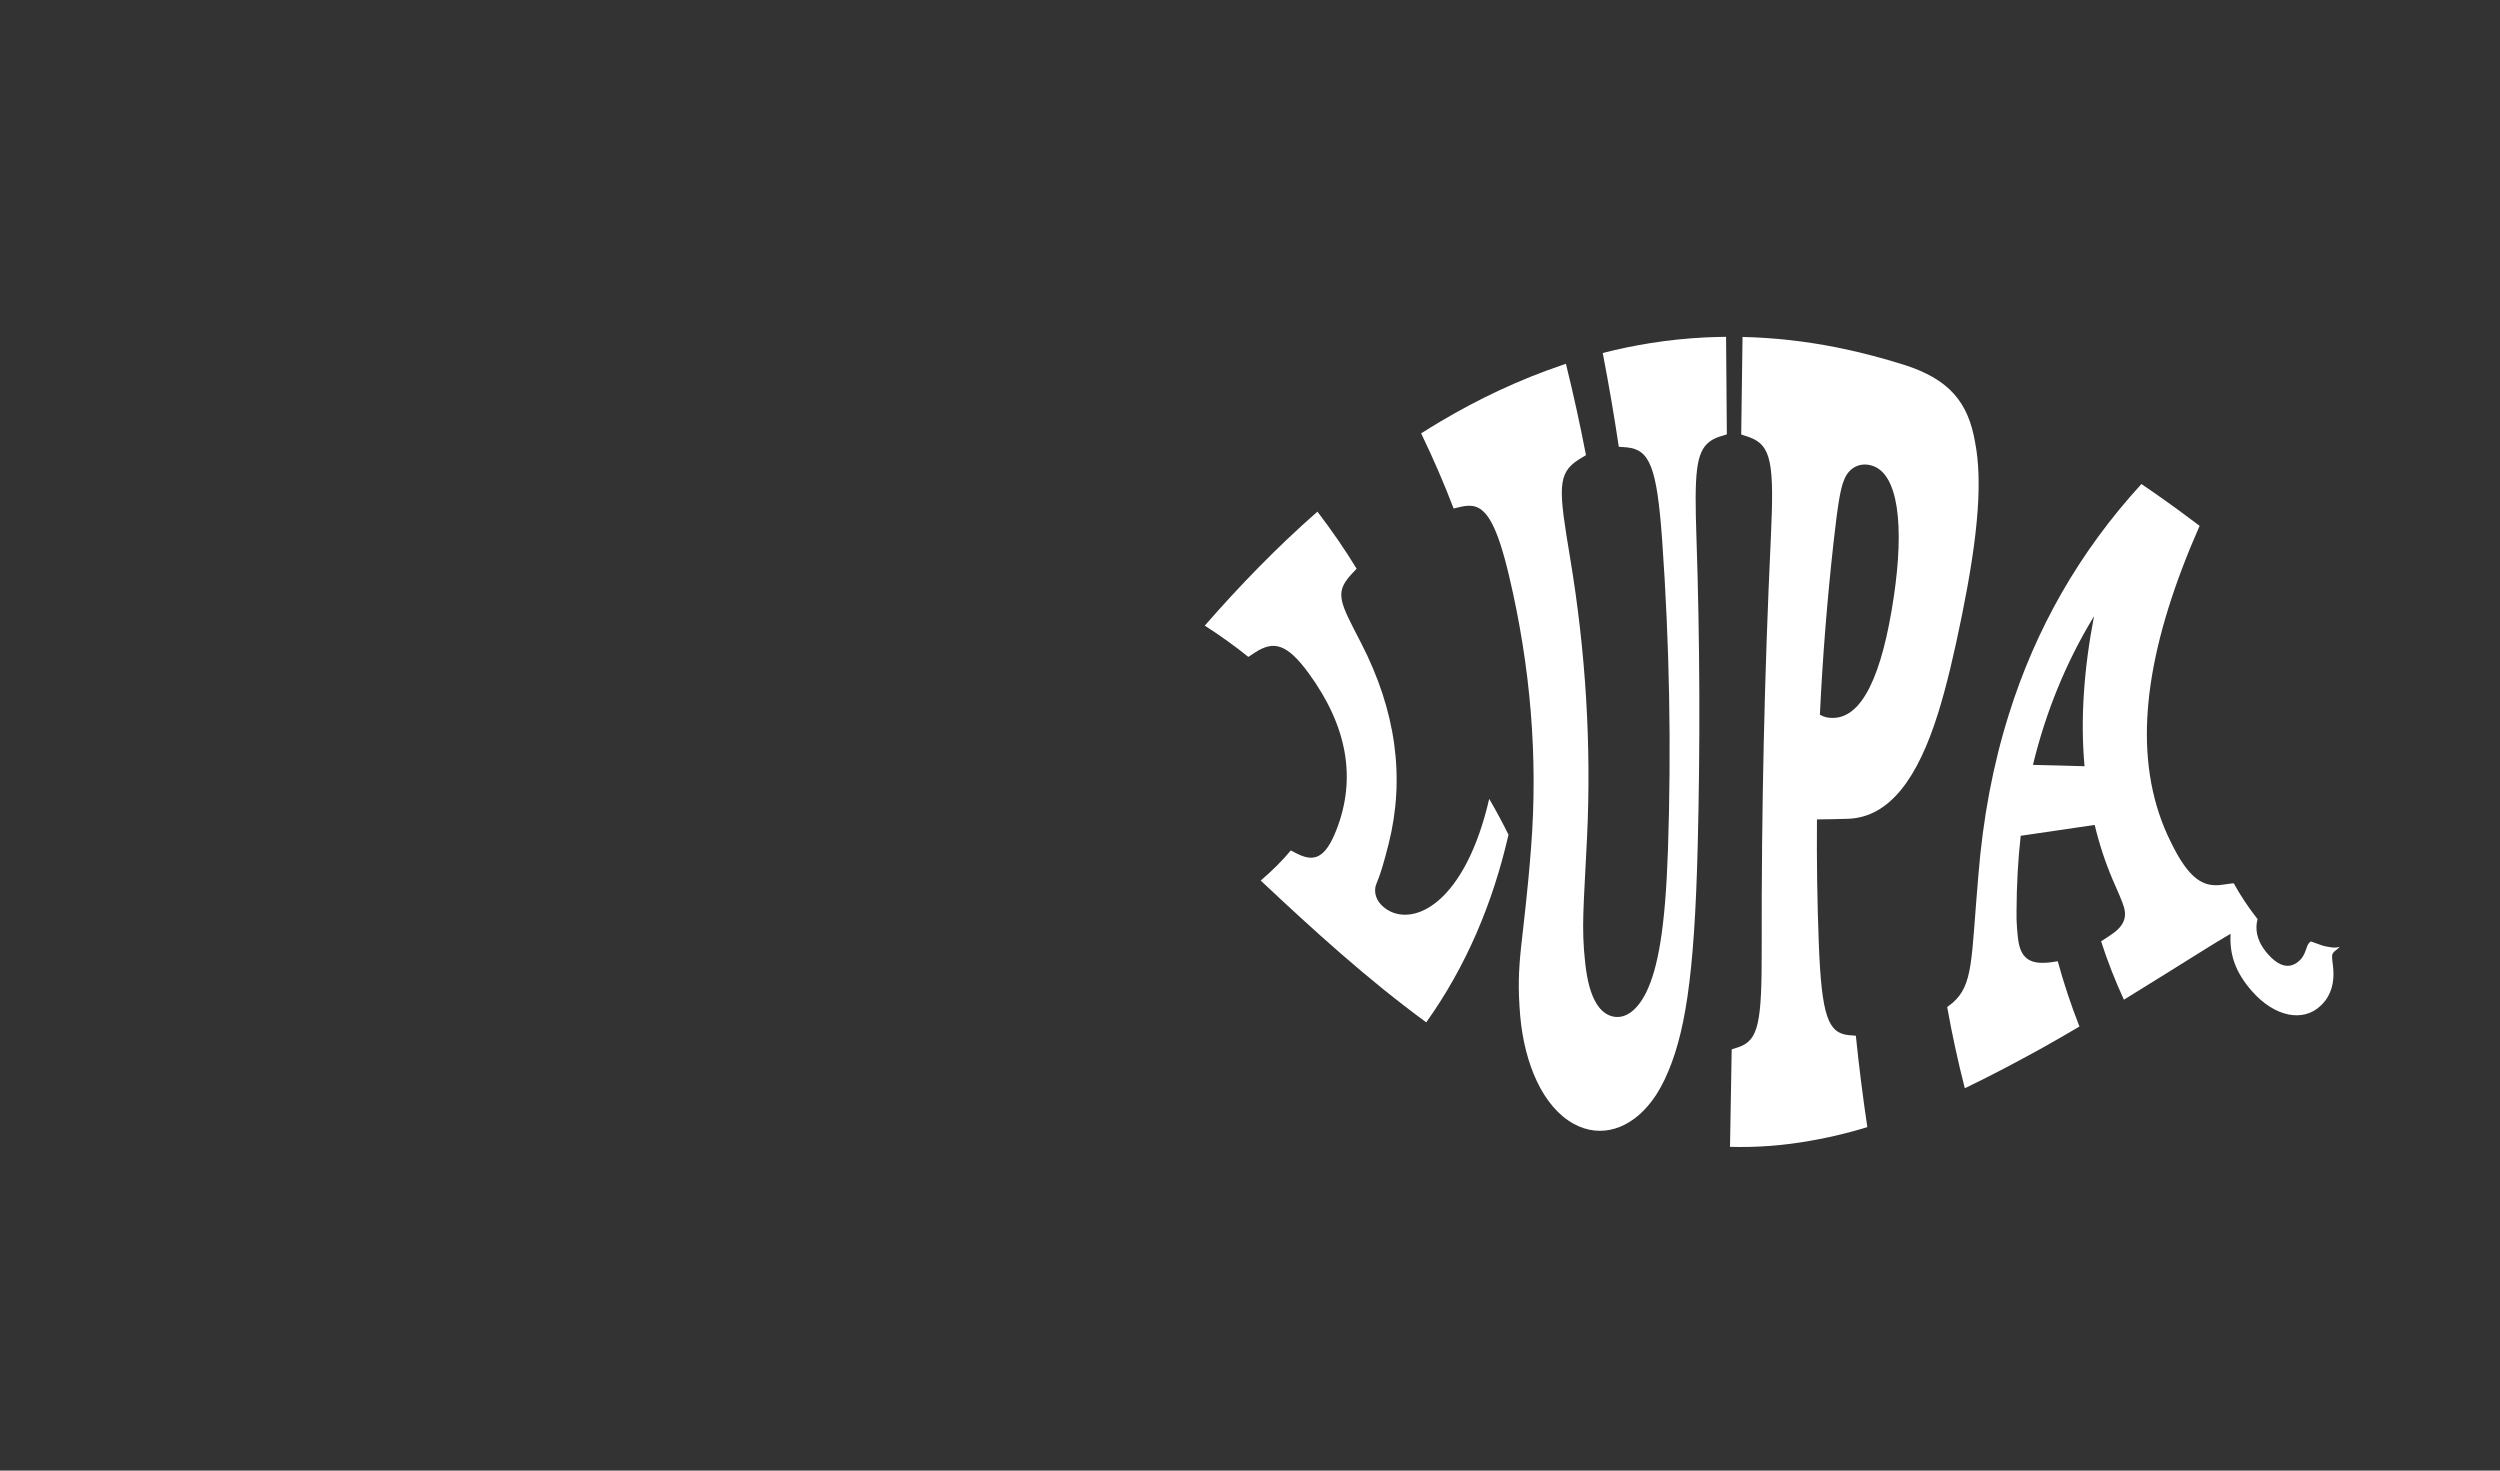 <?xml version="1.0" encoding="UTF-8" standalone="no"?>
<!-- Created with Inkscape (http://www.inkscape.org/) -->

<svg
   xmlns:dc="http://purl.org/dc/elements/1.1/"
   xmlns:cc="http://creativecommons.org/ns#"
   xmlns:rdf="http://www.w3.org/1999/02/22-rdf-syntax-ns#"
   xmlns:svg="http://www.w3.org/2000/svg"
   xmlns="http://www.w3.org/2000/svg"
   xmlns:sodipodi="http://sodipodi.sourceforge.net/DTD/sodipodi-0.dtd"
   xmlns:inkscape="http://www.inkscape.org/namespaces/inkscape"
   width="850mm"
   height="500mm"
   viewBox="0 0 850 500"
   version="1.1"
   id="svg8"
   sodipodi:docname="logoOnlyLupa.svg"
   inkscape:version="0.92.1 15371">
  <rect x="0" y="0" width="850" height="500" fill="#333333" stroke="none"/>
  <defs
     id="defs2">
    <inkscape:path-effect
       effect="envelope"
       id="path-effect4808"
       is_visible="true"
       yy="true"
       xx="true"
       bendpath1="m 1542.98,-1213.118 h 25.52"
       bendpath2="m 1568.5,-1213.118 v 27.24"
       bendpath3="m 1542.98,-1185.878 h 25.52"
       bendpath4="m 1542.98,-1213.118 v 27.24" />
    <inkscape:path-effect
       effect="envelope"
       id="path-effect4806"
       is_visible="true"
       yy="true"
       xx="true"
       bendpath1="m 1513.17,-1213.118 h 28.36"
       bendpath2="m 1541.53,-1213.118 v 27.76"
       bendpath3="m 1513.17,-1185.358 h 28.36"
       bendpath4="m 1513.17,-1213.118 v 27.76" />
    <inkscape:path-effect
       effect="envelope"
       id="path-effect4804"
       is_visible="true"
       yy="true"
       xx="false"
       bendpath1="m 1487.745,-1213.118 c 60.936,-73.201 118.036,14.777 114.001,0"
       bendpath2="m 1601.746,-1213.118 v 34.04"
       bendpath3="m 1487.745,-1179.078 c 48.51,62.977 79.086,30.778 114.001,0"
       bendpath4="m 1487.745,-1213.118 v 34.04"
       bendpath1-nodetypes="cc"
       bendpath3-nodetypes="cc" />
  </defs>
  <sodipodi:namedview
     id="base"
     pagecolor="#ffffff"
     bordercolor="#666666"
     borderopacity="1.0"
     inkscape:pageopacity="0.0"
     inkscape:pageshadow="2"
     inkscape:zoom="0.12374369"
     inkscape:cx="2602.5407"
     inkscape:cy="1618.5191"
     inkscape:document-units="px"
     inkscape:current-layer="layer1"
     showgrid="false"
     inkscape:window-width="1366"
     inkscape:window-height="705"
     inkscape:window-x="0"
     inkscape:window-y="24"
     inkscape:window-maximized="1" />
  <g
     inkscape:label="Layer 1"
     inkscape:groupmode="layer"
     id="layer1"
     transform="translate(0,203)">
    <g
       aria-label="LUPĄ"
       transform="matrix(3.454,0,0,3.454,-4731.533,4191.181)"
       style="font-style:normal;font-variant:normal;font-weight:bold;font-stretch:normal;font-size:40px;line-height:1.25;font-family:'URW Bookman L';-inkscape-font-specification:'URW Bookman L, Bold';font-variant-ligatures:normal;font-variant-caps:normal;font-variant-numeric:normal;font-feature-settings:normal;text-align:start;letter-spacing:0px;word-spacing:0px;writing-mode:lr-tb;text-anchor:start;fill:#ffffff;fill-opacity:1;stroke:none;stroke-width:6.195;stroke-miterlimit:4;stroke-dasharray:6.195, 6.195;stroke-dashoffset:0"
       id="flowRoot4503"
       inkscape:path-effect="#path-effect4804">
      <path
         d="m 1518.362,-1190.037 c -0.613,-1.231 -1.244,-2.407 -1.899,-3.526 -2.347,10.16 -7.33,12.622 -10.053,10.903 -0.879,-0.555 -1.281,-1.373 -1.158,-2.173 0.108,-0.598 0.378,-0.586 1.31,-4.296 1.637,-6.518 0.727,-13.122 -2.729,-19.814 -2.048,-3.965 -2.619,-4.873 -0.976,-6.684 0.184,-0.197 0.369,-0.395 0.554,-0.593 -1.135,-1.866 -2.421,-3.738 -3.857,-5.616 -3.959,3.468 -7.638,7.262 -11.088,11.219 1.594,1.03 3.023,2.056 4.286,3.08 0.223,-0.15 0.447,-0.298 0.671,-0.445 1.798,-1.151 3.1,-0.92 5.276,2.061 3.794,5.197 4.704,10.33 2.73,15.398 -1.134,2.91 -2.258,3.159 -3.875,2.357 -0.208,-0.105 -0.415,-0.212 -0.623,-0.32 -0.822,0.99 -1.808,1.978 -2.96,2.963 5.171,4.865 10.494,9.71 16.293,13.957 3.921,-5.506 6.538,-11.667 8.098,-18.469 z"
         style="stroke-width:6.195;stroke-miterlimit:4;stroke-dasharray:6.195, 6.195;stroke-dashoffset:0;fill:#ffffff"
         id="path4519"
         inkscape:connector-curvature="0"
         inkscape:original-d="m 1513.6653,-1195.398 -2.76,-1.48 c -2.72,4.84 -6.24,7.4 -10.2,7.4 -1.2,0 -2.04,-0.28 -2.28,-0.76 -0.16,-0.36 -0.16,-0.36 -0.16,-2.88 v -13.28 c 0,-2.56 0.48,-3.12 2.72,-3.36 l 0.8,-0.08 v -3.28 h -14.04 v 3.28 l 0.8,0.08 c 2.24,0.24 2.72,0.8 2.72,3.36 v 13.8 c 0,2.56 -0.48,3.12 -2.72,3.36 l -0.8,0.08 v 3.28 h 21.76 z" />
      <path
         d="m 1536.863,-1219.289 c -0.205,-6.178 -0.073,-8.365 1.259,-9.413 0,0 0,0 0,0 0.27,-0.212 0.588,-0.371 0.958,-0.499 0.257,-0.083 0.515,-0.165 0.775,-0.244 -0.016,-3.2 -0.042,-6.399 -0.076,-9.599 -0.673,0.01 -1.345,0.024 -2.017,0.057 -1.832,0.09 -3.661,0.278 -5.477,0.569 -1.561,0.248 -3.111,0.572 -4.646,0.966 0.595,3.081 1.122,6.158 1.581,9.23 0.269,0.018 0.537,0.038 0.804,0.06 2.216,0.23 2.949,1.856 3.466,9.167 0.721,10.199 0.91,20.366 0.568,30.5 -0.259,7.656 -0.979,11.649 -2.167,14.037 -0.941,1.856 -2.178,2.655 -3.411,2.276 -0.577,-0.177 -1.06,-0.586 -1.446,-1.216 -0.567,-0.899 -0.926,-2.231 -1.121,-4.01 -0.397,-3.572 -0.139,-5.629 0.181,-12.356 0.432,-9.097 -0.123,-18.267 -1.665,-27.511 -1.127,-6.756 -1.299,-8.323 0.833,-9.678 0.133,-0.082 0.267,-0.163 0.401,-0.244 0.108,-0.067 0.217,-0.133 0.326,-0.199 -0.575,-2.991 -1.233,-5.988 -1.973,-8.991 -0.129,0.043 -0.257,0.086 -0.385,0.13 -4.19,1.418 -8.22,3.32 -12.011,5.576 -0.625,0.372 -1.243,0.753 -1.856,1.142 1.193,2.473 2.259,4.939 3.198,7.397 0.258,-0.063 0.516,-0.125 0.774,-0.184 0.432,-0.091 0.815,-0.117 1.165,-0.053 0,0 0,0 0,0 1.353,0.251 2.371,2.01 3.524,6.893 2.121,8.979 2.842,17.865 2.165,26.657 -0.752,9.754 -1.546,11.146 -1.068,16.709 0.426,4.656 2.226,8.89 5.272,10.553 0,0 0,0 0,0 0.167,0.092 0.336,0.175 0.509,0.249 2.666,1.143 5.567,-0.01 7.585,-3.093 0.304,-0.468 0.588,-0.977 0.848,-1.525 2.003,-4.248 2.925,-10.044 3.25,-22.91 0.255,-10.132 0.214,-20.28 -0.122,-30.443 z"
         style="stroke-width:6.195;stroke-miterlimit:4;stroke-dasharray:6.195, 6.195;stroke-dashoffset:0;fill:#ffffff"
         id="path4521"
         inkscape:connector-curvature="0"
         inkscape:original-d="m 1538.0103,-1206.398 c 0,-2.56 0.48,-3.12 2.72,-3.36 l 0.8,-0.08 v -3.28 h -10.96 v 3.28 l 0.8,0.08 c 2.24,0.24 2.72,0.8 2.72,3.36 v 10.68 c 0,2.72 -0.44,4.08 -1.64,5.04 -0.92,0.72 -2.24,1.12 -3.72,1.12 -1.68,0 -2.96,-0.52 -3.84,-1.6 -0.92,-1.12 -1.2,-2.24 -1.2,-4.68 v -10.56 c 0,-2.56 0.48,-3.12 2.72,-3.36 l 0.8,-0.08 v -3.28 h -14.04 v 3.28 l 0.8,0.08 c 2.24,0.24 2.72,0.8 2.72,3.36 v 11.32 c 0,3.68 0.48,5.28 2.08,6.84 1.84,1.76 5.16,2.88 8.64,2.88 3.28,0 6.4,-0.96 8.16,-2.52 1.88,-1.68 2.44,-3.52 2.44,-8.04 z"
         inkscape:path-effect="#path-effect4806" />
      <path
         d="m 1548.727,-1191.541 c 1.003,-0.01 2.014,-0.027 3.033,-0.06 4.181,-0.137 6.914,-4.108 8.875,-10.349 0.85,-2.704 1.605,-5.942 2.377,-9.757 0.726,-3.588 1.314,-7.137 1.534,-10.295 0.172,-2.459 0.124,-4.72 -0.251,-6.64 -0.667,-3.913 -2.494,-6.229 -7.034,-7.658 -2.029,-0.639 -4.083,-1.181 -6.159,-1.614 -0.174,-0.036 -0.347,-0.072 -0.521,-0.106 -3.027,-0.599 -6.105,-0.942 -9.181,-1.013 -0.043,3.2 -0.087,6.4 -0.131,9.601 0.26,0.084 0.518,0.17 0.777,0.259 2.207,0.802 2.487,2.523 2.138,9.968 -0.629,13.41 -0.928,26.823 -0.897,40.239 0.017,7.447 -0.297,9.147 -2.264,9.838 -0.23,0.075 -0.46,0.148 -0.69,0.22 -0.054,3.2 -0.11,6.399 -0.166,9.598 2.643,0.079 5.325,-0.132 7.948,-0.605 0.152,-0.026 0.304,-0.053 0.456,-0.081 1.718,-0.314 3.422,-0.739 5.113,-1.254 -0.446,-2.997 -0.823,-5.997 -1.131,-8.998 -0.242,-0.017 -0.484,-0.037 -0.725,-0.058 -1.98,-0.22 -2.647,-1.808 -2.921,-9.019 -0.154,-4.069 -0.215,-8.141 -0.181,-12.215 z m 1.623,-27.192 c 0.447,-4.027 0.702,-5.383 1.031,-6.185 0.438,-1.193 1.482,-1.777 2.649,-1.48 2.763,0.702 3.28,6.061 2.262,12.927 -1.136,7.664 -3.122,12.156 -6.227,11.932 -0.289,-0.021 -0.549,-0.039 -1.051,-0.304 0.266,-5.625 0.712,-11.255 1.337,-16.89 z"
         style="stroke-width:6.195;stroke-miterlimit:4;stroke-dasharray:6.195, 6.195;stroke-dashoffset:0;fill:#ffffff"
         id="path4523"
         inkscape:connector-curvature="0"
         inkscape:original-d="m 1553.4997,-1196.918 h 3.8 c 7.32,0 11.2,-2.8 11.2,-8.08 0,-2.64 -1.12,-5 -3.12,-6.4 -1.72,-1.28 -3.84,-1.72 -8.04,-1.72 h -14.36 v 3.28 l 0.8,0.08 c 2.24,0.24 2.72,0.8 2.72,3.36 v 13.8 c 0,2.56 -0.48,3.12 -2.72,3.36 l -0.8,0.08 v 3.28 h 14.04 v -3.28 l -0.8,-0.08 c -2.24,-0.24 -2.72,-0.8 -2.72,-3.36 z m 0,-9.6 c 0,-1.44 0.04,-1.88 0.28,-2.2 0.28,-0.44 1.24,-0.72 2.44,-0.72 2.72,0 4.6,1.76 4.6,4.36 0,2.92 -2.16,4.6 -6,4.6 -0.36,0 -0.68,0 -1.32,-0.08 z"
         inkscape:path-effect="#path-effect4808" />
      <path
         d="m 1586.392,-1220.441 c -1.435,-1.085 -2.887,-2.147 -4.362,-3.175 -0.453,-0.316 -0.907,-0.629 -1.364,-0.939 -6.165,6.734 -10.426,14.305 -13.043,22.654 -1.582,5.012 -2.557,10.28 -3.005,15.819 -0.732,8.48 -0.482,10.773 -2.542,12.604 -0.093,0.071 -0.232,0.178 -0.325,0.249 0,-0 -0.21,0.162 -0.205,0.158 0.475,2.668 1.053,5.332 1.734,7.993 0.077,-0.037 0.153,-0.074 0.23,-0.111 2.49,-1.201 4.951,-2.51 7.394,-3.857 1.228,-0.689 2.447,-1.392 3.66,-2.107 -0.839,-2.138 -1.55,-4.28 -2.136,-6.425 -0.2,0.031 -0.4,0.062 -0.6,0.091 -2.026,0.278 -2.935,-0.302 -3.247,-1.908 -0.109,-0.563 -0.246,-2.107 -0.21,-3.138 0.01,-2.521 0.141,-4.986 0.41,-7.396 1.216,-0.177 2.43,-0.355 3.644,-0.535 1.211,-0.183 2.423,-0.361 3.64,-0.534 0.444,1.862 1.033,3.661 1.773,5.398 0.478,1.065 0.949,2.163 1.093,2.647 0.345,1.151 -0.051,2.006 -1.414,2.874 -0.274,0.179 -0.547,0.359 -0.821,0.54 0.615,1.917 1.363,3.833 2.244,5.746 2.69,-1.653 5.37,-3.335 8.075,-5.021 0.794,-0.498 1.602,-0.986 2.426,-1.464 -0.11,2.026 0.452,3.758 2.1,5.638 2.241,2.557 5.059,3.095 6.783,1.424 0.038,-0.037 0.075,-0.074 0.111,-0.111 0.949,-0.956 1.208,-2.214 1.118,-3.453 0,0 0,0 0,0 -0.031,-0.47 -0.133,-0.934 -0.12,-1.336 0,0 0,0 0,0 0.01,-0.147 0.077,-0.293 0.261,-0.455 0.132,-0.093 0.293,-0.229 0.491,-0.427 -0.229,0.063 -0.477,0.093 -0.736,0.064 -0.431,-0.054 -0.838,-0.132 -1.14,-0.249 0,0 0,0 0,0 -0.324,-0.111 -0.651,-0.229 -0.971,-0.349 -0.229,0.169 -0.33,0.365 -0.377,0.545 0,0 0,0 0,0 -0.281,0.797 -0.451,1.157 -0.976,1.538 -0.658,0.478 -1.4,0.44 -2.217,-0.203 -0.185,-0.145 -0.372,-0.321 -0.559,-0.525 -0.21,-0.229 -0.39,-0.455 -0.542,-0.681 -0.591,-0.87 -0.848,-1.858 -0.569,-2.863 -0.919,-1.175 -1.701,-2.353 -2.345,-3.533 -0.258,0.022 -0.501,0.052 -0.729,0.091 -0.252,0.028 -0.472,0.059 -0.662,0.086 0,0 0,0 0,0 -1.538,0.121 -2.978,-0.433 -4.837,-4.306 -0.448,-0.903 -0.829,-1.834 -1.143,-2.794 -2.495,-7.581 -0.978,-16.931 4.011,-28.264 z m -16.405,23.534 c 1.253,-5.164 3.213,-10.01 5.946,-14.527 0.022,-0.037 0.045,-0.074 0.067,-0.111 -1.014,5.278 -1.349,10.195 -0.934,14.771 -0.841,-0.028 -1.681,-0.053 -2.521,-0.072 -0.852,-0.022 -1.705,-0.042 -2.558,-0.061 z"
         style="stroke-width:6.195;stroke-miterlimit:4;stroke-dasharray:6.195, 6.195;stroke-dashoffset:0;fill:#ffffff"
         id="path4525"
         inkscape:connector-curvature="0"
         inkscape:original-d="m 1586.6659,-1213.118 h -6.2 l -7.92,19 c -1.52,3.52 -2.44,4.52 -4.68,4.88 l -0.64,0.08 v 3.28 h 12.36 v -3.28 l -0.64,-0.08 c -2.16,-0.28 -2.96,-0.68 -2.96,-1.44 0,-0.24 0.16,-1 0.36,-1.44 l 1.28,-3.44 h 8.6 l 1.2,3.4 c 0.28,0.72 0.44,1.4 0.44,1.72 0,0.72 -0.72,1.08 -2.36,1.2 l -1,0.08 v 3.28 h 11.8 c -1.2,1.16 -1.68,2.16 -1.68,3.64 0,1.92 1.2,3.16 3.08,3.16 1.76,0 3.24,-0.92 4.04,-2.52 l -0.64,-1.2 c -0.96,0.68 -1.4,0.88 -2.04,0.88 -0.84,0 -1.28,-0.48 -1.28,-1.44 0,-1 0.36,-1.72 1.32,-2.52 v -3.28 l -0.64,-0.08 c -2.24,-0.4 -2.6,-0.8 -3.96,-4.36 z m -7.76,14.16 3.04,-7.8 2.96,7.8 z" />
    </g>
  </g>
</svg>
